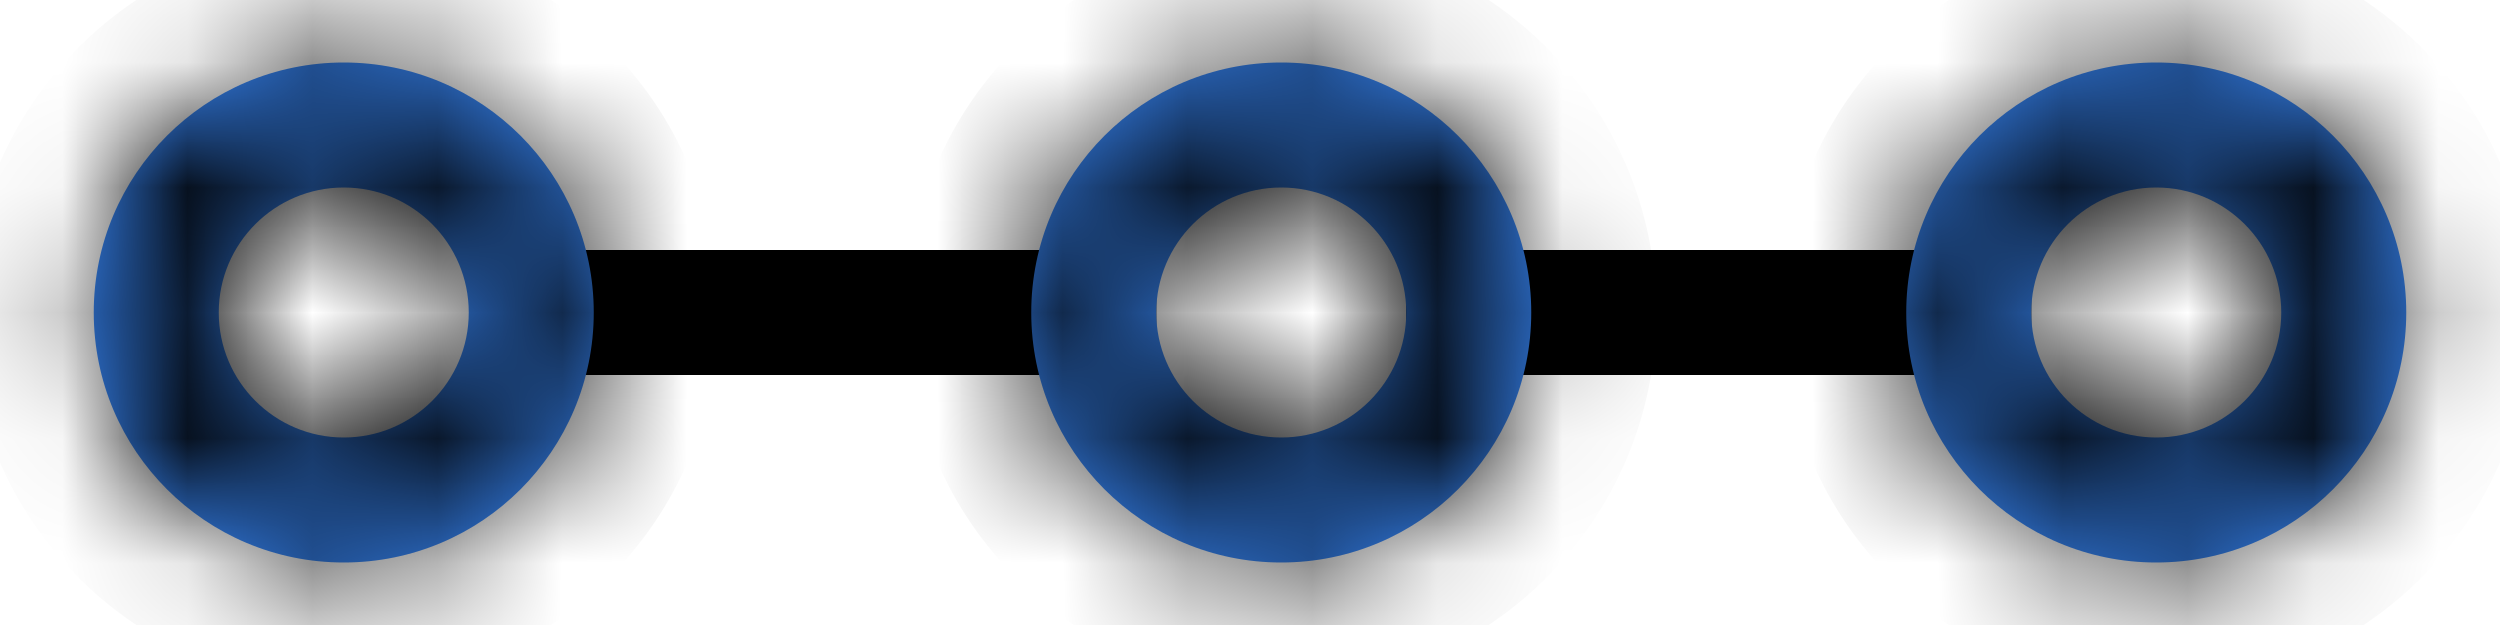 <?xml version="1.0" encoding="UTF-8"?>
<svg width="20px" height="5px" viewBox="0 0 20 5" version="1.1" xmlns="http://www.w3.org/2000/svg" xmlns:xlink="http://www.w3.org/1999/xlink">
    <title>Dope sheet</title>
    <defs>
        <path d="M2.75,4.5 C3.855,4.5 4.75,3.605 4.75,2.5 C4.75,1.395 3.855,0.5 2.75,0.5 C1.645,0.5 0.75,1.395 0.75,2.5 C0.75,3.605 1.645,4.5 2.75,4.5 Z M2.75,3.5 C3.302,3.5 3.75,3.052 3.75,2.5 C3.75,1.948 3.302,1.5 2.75,1.5 C2.198,1.5 1.75,1.948 1.75,2.5 C1.75,3.052 2.198,3.5 2.75,3.5 Z" id="path-1"></path>
        <path d="M2.25,4.5 C3.355,4.5 4.25,3.605 4.25,2.5 C4.25,1.395 3.355,0.5 2.25,0.5 C1.145,0.5 0.25,1.395 0.25,2.5 C0.25,3.605 1.145,4.5 2.25,4.5 Z M2.25,3.5 C2.802,3.5 3.25,3.052 3.25,2.5 C3.25,1.948 2.802,1.5 2.25,1.5 C1.698,1.5 1.25,1.948 1.25,2.5 C1.25,3.052 1.698,3.5 2.25,3.5 Z" id="path-3"></path>
        <path d="M2.25,4.5 C3.355,4.5 4.25,3.605 4.25,2.5 C4.25,1.395 3.355,0.5 2.25,0.5 C1.145,0.5 0.25,1.395 0.25,2.5 C0.25,3.605 1.145,4.5 2.25,4.5 Z M2.25,3.5 C2.802,3.5 3.25,3.052 3.25,2.5 C3.25,1.948 2.802,1.5 2.25,1.5 C1.698,1.5 1.25,1.948 1.25,2.5 C1.25,3.052 1.698,3.5 2.25,3.5 Z" id="path-5"></path>
    </defs>
    <g id="Page-1" stroke="none" stroke-width="1" fill="none" fill-rule="evenodd">
        <g id="A0" transform="translate(-794, -1451)">
            <g id="Dope-sheet" transform="translate(794, 1451)">
                <line x1="4.25" y1="2.5" x2="9.25" y2="2.5" id="Path" stroke="#000000"></line>
                <line x1="11.25" y1="2.5" x2="16.25" y2="2.5" id="Path" stroke="#000000"></line>
                <path d="M2.75,4.5 C3.855,4.5 4.75,3.605 4.75,2.5 C4.75,1.395 3.855,0.5 2.75,0.5 C1.645,0.5 0.75,1.395 0.75,2.5 C0.75,3.605 1.645,4.5 2.75,4.5 Z M2.75,3.5 C3.302,3.5 3.75,3.052 3.75,2.5 C3.75,1.948 3.302,1.5 2.75,1.5 C2.198,1.5 1.75,1.948 1.75,2.5 C1.75,3.052 2.198,3.5 2.75,3.5 Z" id="Shape" fill="#398BFF"></path>
                <g id="Clipped">
                    <mask id="mask-2" fill="white">
                        <use xlink:href="#path-1"></use>
                    </mask>
                    <g id="Shape"></g>
                    <path d="M3.75,2.5 C3.75,3.052 3.302,3.5 2.75,3.5 L2.75,5.5 C4.407,5.5 5.75,4.157 5.75,2.5 L3.75,2.5 Z M2.75,1.5 C3.302,1.5 3.75,1.948 3.75,2.5 L5.75,2.5 C5.75,0.843 4.407,-0.5 2.75,-0.5 L2.75,1.5 Z M1.75,2.5 C1.75,1.948 2.198,1.5 2.75,1.5 L2.75,-0.5 C1.093,-0.5 -0.25,0.843 -0.25,2.5 L1.75,2.5 Z M2.75,3.5 C2.198,3.5 1.75,3.052 1.75,2.5 L-0.25,2.5 C-0.25,4.157 1.093,5.5 2.75,5.5 L2.75,3.5 Z M2.75,2.5 L2.75,4.5 C3.855,4.5 4.75,3.605 4.75,2.5 L2.75,2.5 Z M2.75,2.5 L4.75,2.5 C4.75,1.395 3.855,0.5 2.75,0.5 L2.75,2.5 Z M2.75,2.5 L2.75,0.5 C1.645,0.5 0.75,1.395 0.75,2.5 L2.75,2.5 Z M2.75,2.5 L0.75,2.5 C0.75,3.605 1.645,4.5 2.75,4.5 L2.75,2.5 Z" id="Shape" fill="#000000" fill-rule="nonzero" mask="url(#mask-2)"></path>
                </g>
                <path d="M10.25,4.5 C11.355,4.5 12.25,3.605 12.25,2.5 C12.25,1.395 11.355,0.5 10.25,0.5 C9.145,0.5 8.25,1.395 8.25,2.5 C8.25,3.605 9.145,4.5 10.25,4.5 Z M10.25,3.5 C10.802,3.5 11.25,3.052 11.25,2.5 C11.25,1.948 10.802,1.5 10.25,1.5 C9.698,1.5 9.25,1.948 9.25,2.5 C9.25,3.052 9.698,3.5 10.25,3.5 Z" id="Shape" fill="#398BFF"></path>
                <g id="Clipped" transform="translate(8, 0)">
                    <mask id="mask-4" fill="white">
                        <use xlink:href="#path-3"></use>
                    </mask>
                    <g id="Shape"></g>
                    <path d="M3.25,2.5 C3.25,3.052 2.802,3.5 2.25,3.5 L2.25,5.5 C3.907,5.5 5.25,4.157 5.25,2.5 L3.25,2.5 Z M2.25,1.5 C2.802,1.5 3.25,1.948 3.25,2.5 L5.25,2.5 C5.25,0.843 3.907,-0.5 2.25,-0.5 L2.25,1.5 Z M1.25,2.5 C1.25,1.948 1.698,1.5 2.25,1.5 L2.25,-0.5 C0.593,-0.5 -0.75,0.843 -0.75,2.5 L1.25,2.5 Z M2.25,3.5 C1.698,3.5 1.25,3.052 1.25,2.5 L-0.75,2.5 C-0.75,4.157 0.593,5.5 2.25,5.5 L2.25,3.5 Z M2.25,2.5 L2.25,4.5 C3.355,4.5 4.25,3.605 4.25,2.5 L2.25,2.5 Z M2.25,2.5 L4.25,2.5 C4.25,1.395 3.355,0.5 2.25,0.5 L2.25,2.5 Z M2.25,2.5 L2.25,0.5 C1.145,0.5 0.25,1.395 0.25,2.5 L2.25,2.5 Z M2.25,2.5 L0.25,2.5 C0.25,3.605 1.145,4.5 2.25,4.5 L2.25,2.5 Z" id="Shape" fill="#000000" fill-rule="nonzero" mask="url(#mask-4)"></path>
                </g>
                <path d="M17.25,4.5 C18.355,4.5 19.25,3.605 19.25,2.5 C19.25,1.395 18.355,0.5 17.25,0.5 C16.145,0.5 15.25,1.395 15.25,2.5 C15.25,3.605 16.145,4.5 17.25,4.5 Z M17.25,3.5 C17.802,3.5 18.25,3.052 18.25,2.5 C18.25,1.948 17.802,1.5 17.25,1.5 C16.698,1.5 16.25,1.948 16.25,2.5 C16.25,3.052 16.698,3.5 17.25,3.5 Z" id="Shape" fill="#398BFF"></path>
                <g id="Clipped" transform="translate(15, 0)">
                    <mask id="mask-6" fill="white">
                        <use xlink:href="#path-5"></use>
                    </mask>
                    <g id="Shape"></g>
                    <path d="M3.25,2.5 C3.25,3.052 2.802,3.5 2.25,3.5 L2.25,5.5 C3.907,5.5 5.25,4.157 5.25,2.5 L3.25,2.5 Z M2.25,1.5 C2.802,1.5 3.25,1.948 3.25,2.5 L5.25,2.5 C5.25,0.843 3.907,-0.5 2.25,-0.5 L2.25,1.5 Z M1.25,2.5 C1.25,1.948 1.698,1.5 2.25,1.5 L2.25,-0.5 C0.593,-0.5 -0.75,0.843 -0.75,2.5 L1.25,2.5 Z M2.25,3.5 C1.698,3.5 1.25,3.052 1.25,2.5 L-0.75,2.5 C-0.75,4.157 0.593,5.5 2.25,5.5 L2.25,3.5 Z M2.25,2.5 L2.25,4.5 C3.355,4.5 4.25,3.605 4.25,2.5 L2.25,2.5 Z M2.25,2.5 L4.25,2.5 C4.25,1.395 3.355,0.5 2.25,0.5 L2.25,2.5 Z M2.25,2.5 L2.25,0.5 C1.145,0.5 0.25,1.395 0.25,2.5 L2.25,2.5 Z M2.25,2.5 L0.25,2.5 C0.25,3.605 1.145,4.5 2.25,4.5 L2.25,2.5 Z" id="Shape" fill="#000000" fill-rule="nonzero" mask="url(#mask-6)"></path>
                </g>
            </g>
        </g>
    </g>
</svg>